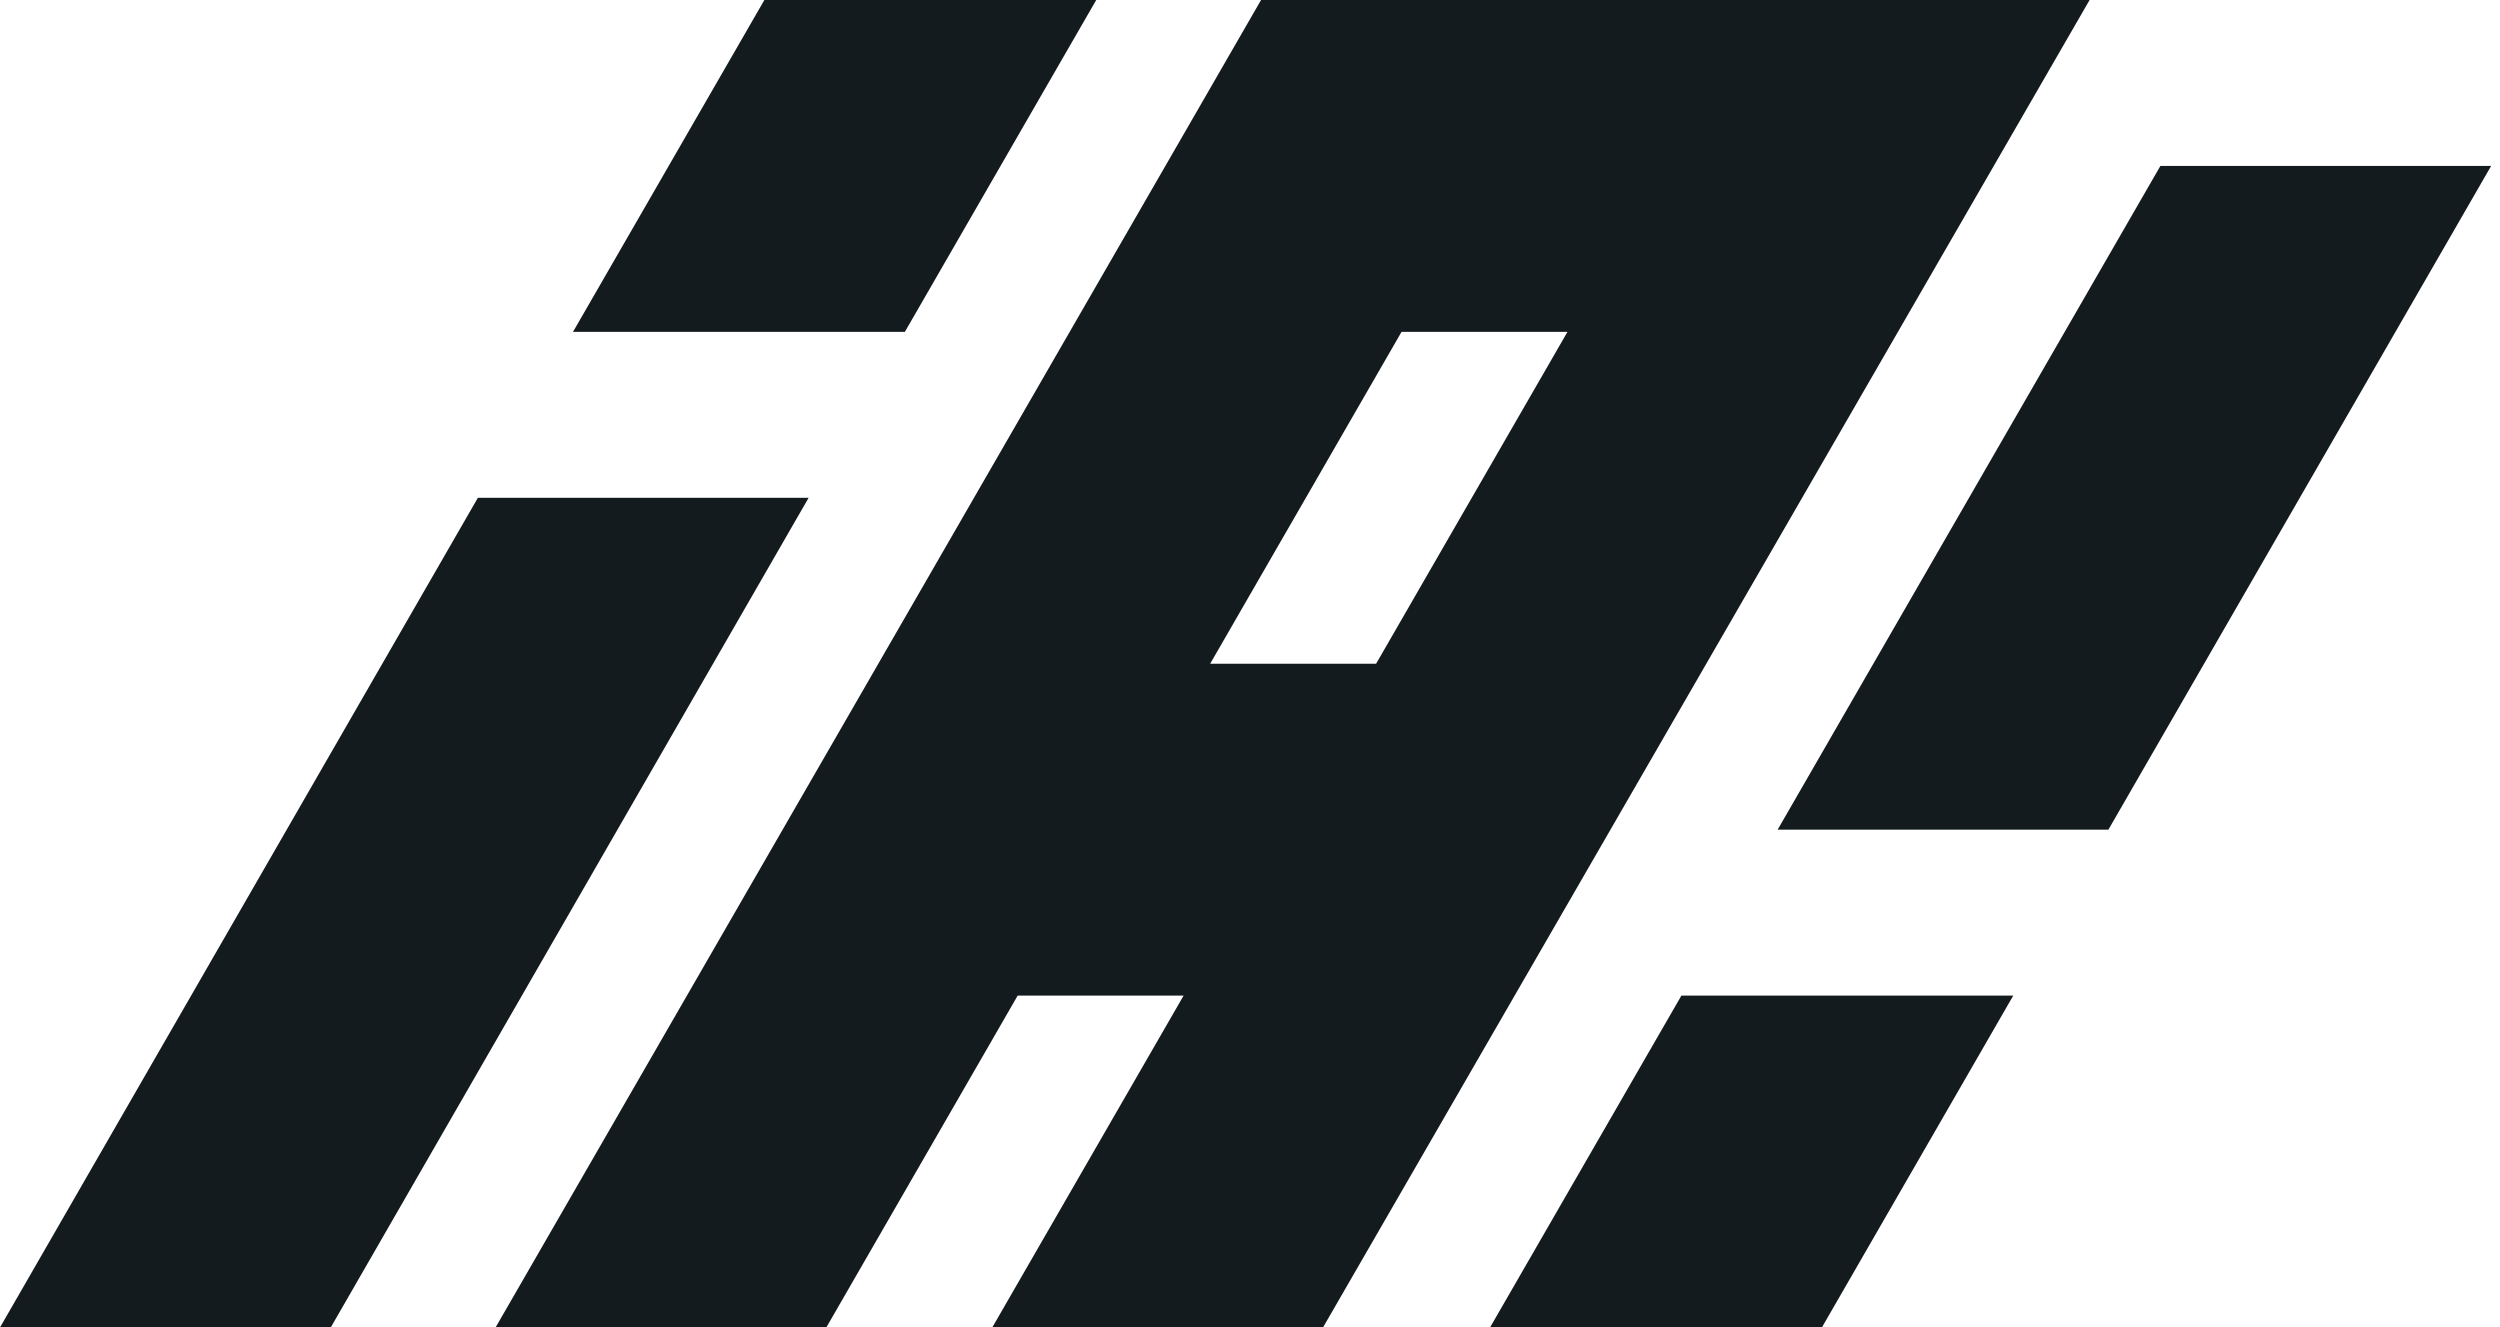<svg role="img" aria-labelledby="title" fill="none" height="120" viewBox="0 0 226 120" width="226" xmlns="http://www.w3.org/2000/svg"><title id="title">iAiA</title><path clip-rule="evenodd" d="m188.9 0h-74.9l-69.2 120h29.9l17.3-30h15l-17.3 30h29.9zm-62.2 30h15l-17.3 30h-15zm98.5-15h-29.9l-34.6 60h29.9zm-90.5 105h30l17.3-30h-30zm-134.7 0 43.2-75h29.9l-43.2 75zm99.1-120-17.3 30h-30l17.3-30z" fill="#141b1e" fill-rule="evenodd"/></svg>
